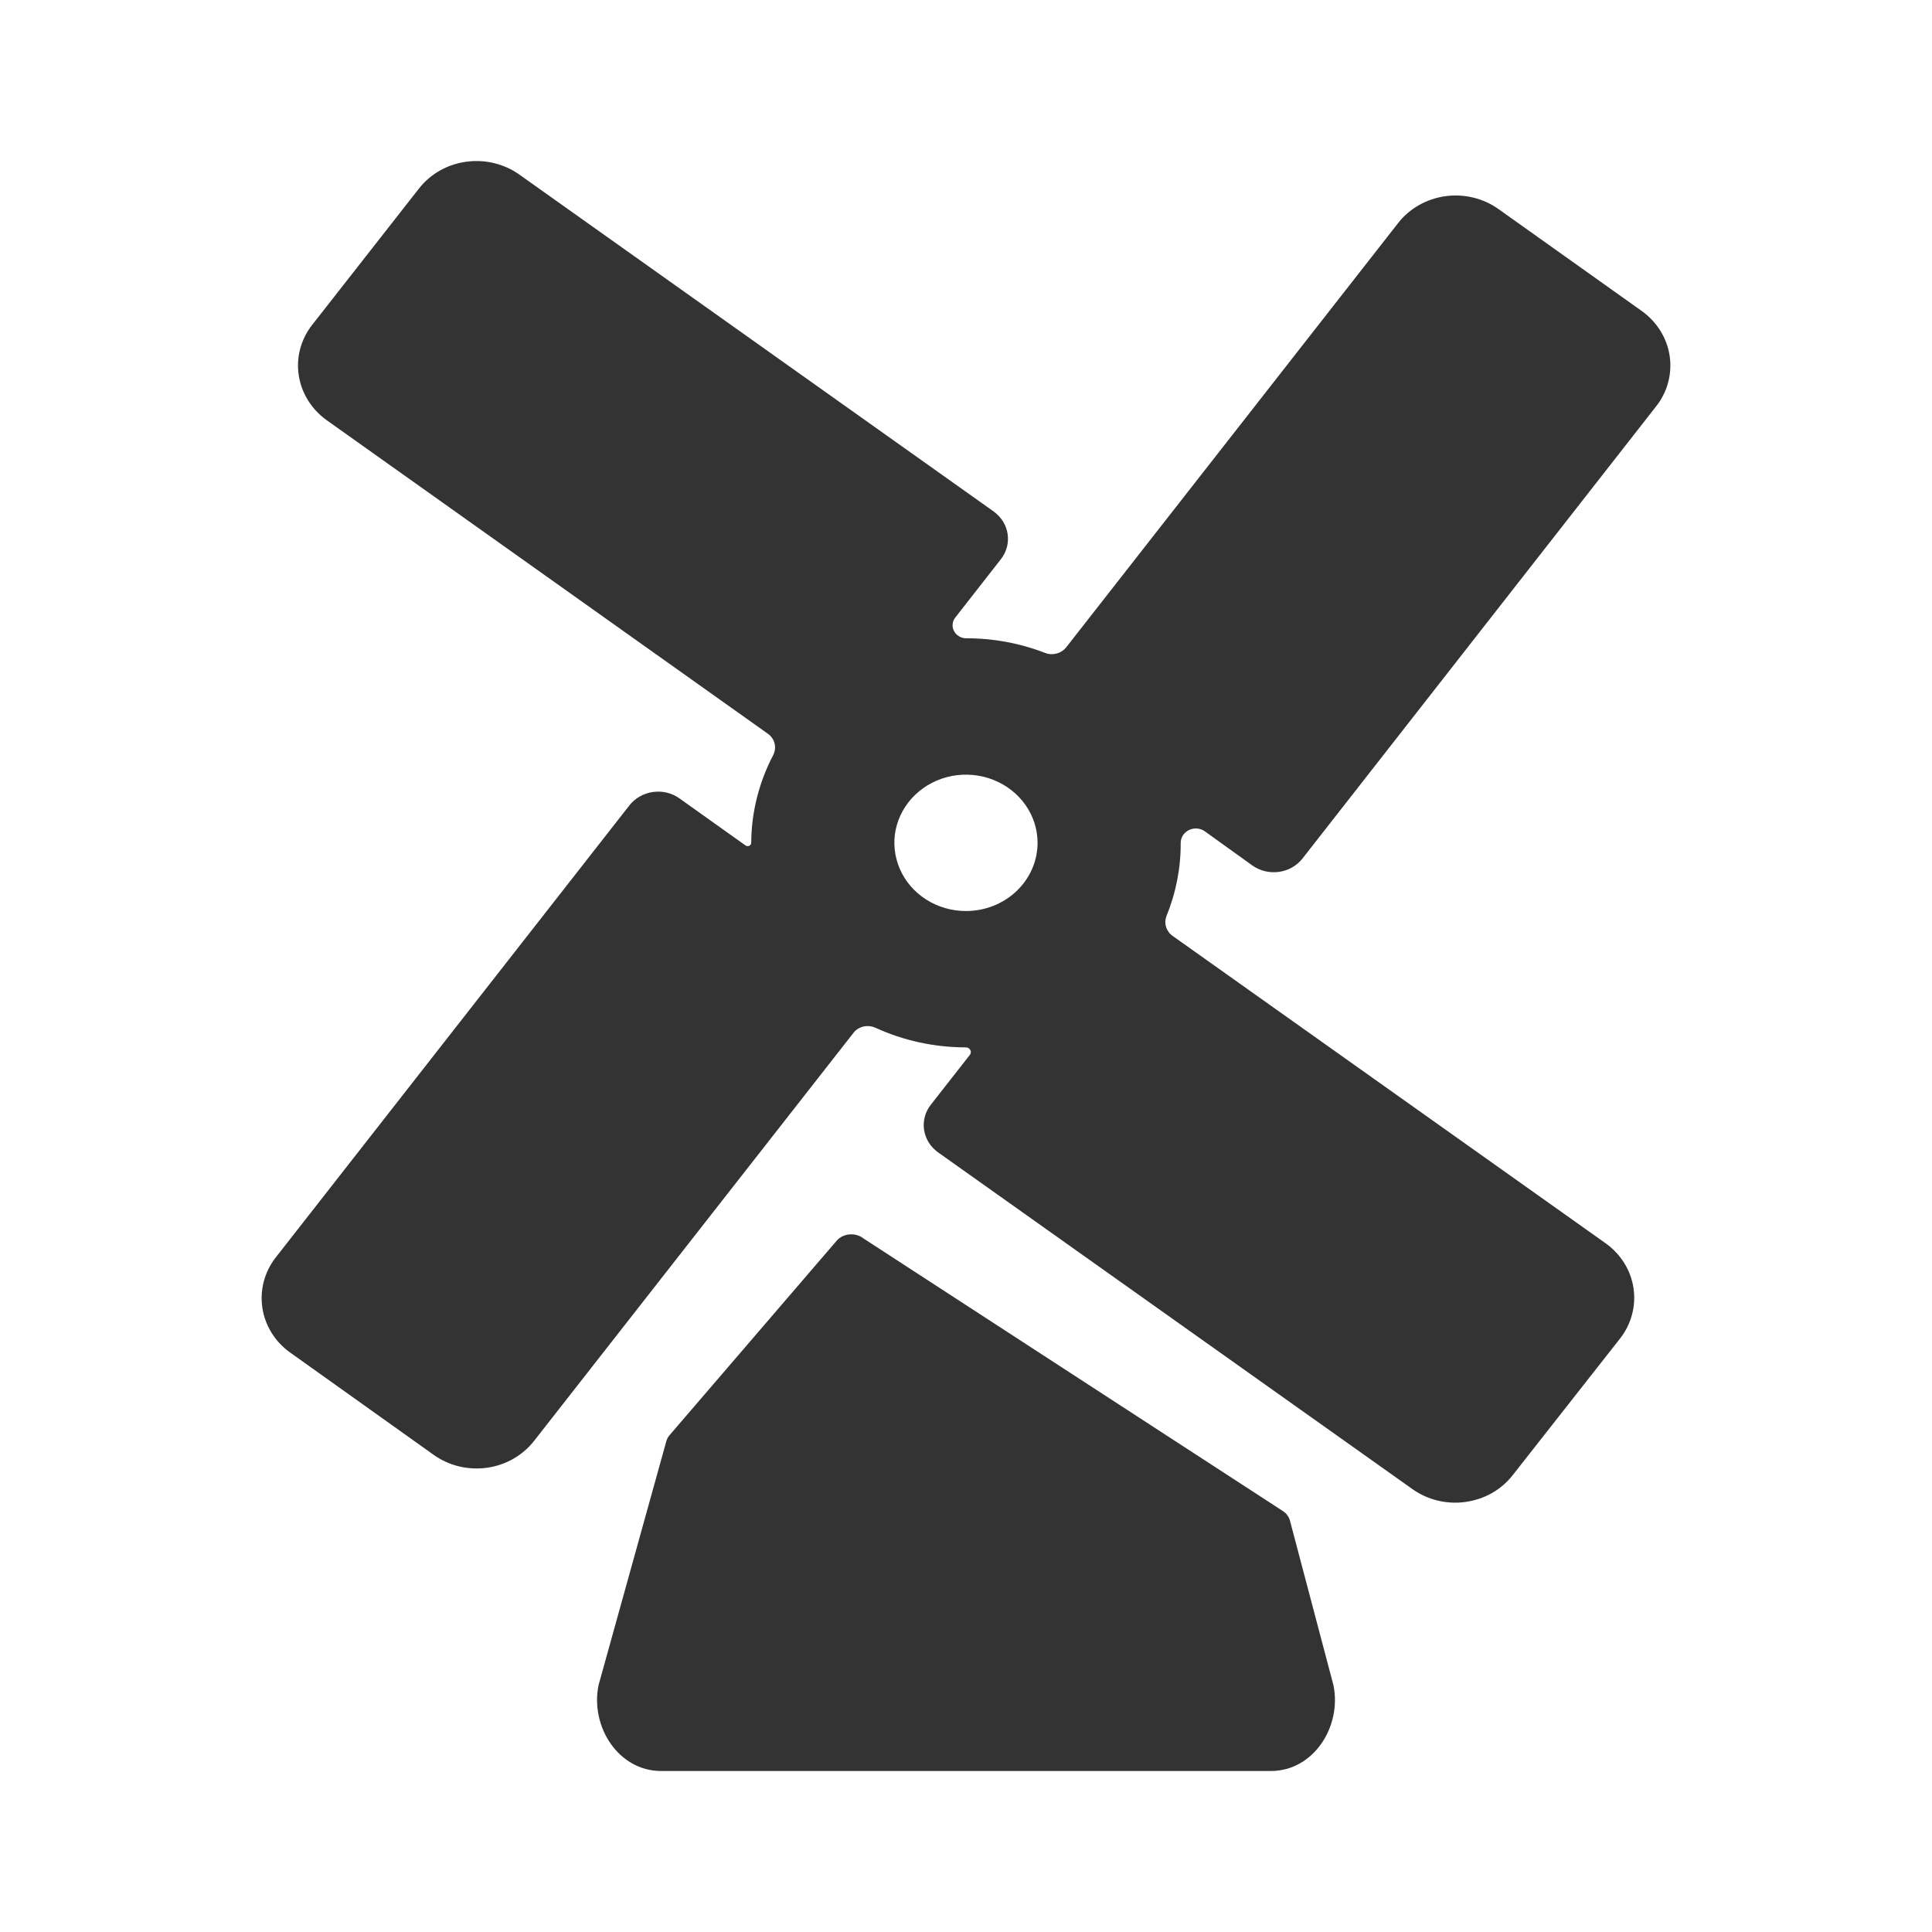 <svg width="24" height="24" viewBox="0 0 24 24" fill="none" xmlns="http://www.w3.org/2000/svg">
<path d="M16.023 18.885C16.01 18.84 15.98 18.8 15.938 18.772L10.732 15.388C10.709 15.369 10.681 15.354 10.651 15.345C10.621 15.335 10.588 15.332 10.556 15.334C10.524 15.336 10.493 15.345 10.465 15.358C10.437 15.372 10.412 15.39 10.393 15.413L8.316 17.83C8.298 17.851 8.285 17.876 8.278 17.901L7.435 20.935C7.331 21.449 7.682 22 8.213 22H15.787C16.318 22 16.669 21.449 16.565 20.936L16.023 18.885Z" fill="#333333"/>
<path d="M14.667 10.47C14.667 10.437 14.677 10.405 14.695 10.376C14.714 10.348 14.74 10.325 14.771 10.311C14.802 10.296 14.837 10.289 14.871 10.292C14.906 10.295 14.939 10.307 14.967 10.327L15.557 10.751C15.651 10.818 15.77 10.847 15.886 10.831C16.003 10.815 16.108 10.756 16.179 10.666L20.572 5.049C20.714 4.87 20.774 4.644 20.741 4.421C20.708 4.199 20.583 3.998 20.394 3.863L18.616 2.598C18.427 2.463 18.19 2.405 17.956 2.437C17.723 2.469 17.512 2.588 17.371 2.767L13.245 8.041C13.215 8.078 13.174 8.106 13.126 8.118C13.079 8.131 13.029 8.129 12.983 8.111C12.671 7.99 12.337 7.928 12 7.929C11.969 7.929 11.939 7.92 11.913 7.904C11.887 7.889 11.866 7.867 11.852 7.841C11.838 7.815 11.831 7.786 11.834 7.756C11.836 7.727 11.846 7.699 11.864 7.675L12.433 6.947C12.468 6.903 12.493 6.852 12.508 6.798C12.522 6.745 12.525 6.688 12.517 6.633C12.509 6.578 12.489 6.525 12.46 6.478C12.43 6.43 12.39 6.388 12.344 6.354L6.452 2.169C6.264 2.035 6.026 1.977 5.793 2.009C5.559 2.04 5.349 2.159 5.207 2.339L3.88 4.033C3.738 4.213 3.677 4.438 3.711 4.661C3.744 4.883 3.869 5.084 4.057 5.219L9.539 9.115C9.581 9.145 9.61 9.187 9.622 9.235C9.634 9.283 9.628 9.334 9.606 9.378C9.428 9.717 9.334 10.091 9.332 10.47C9.332 10.478 9.329 10.485 9.325 10.492C9.321 10.498 9.315 10.503 9.308 10.507C9.3 10.51 9.292 10.512 9.284 10.511C9.276 10.51 9.269 10.508 9.262 10.503L8.442 9.919C8.348 9.851 8.23 9.822 8.113 9.838C7.996 9.854 7.891 9.914 7.82 10.003L3.428 15.617C3.286 15.797 3.226 16.023 3.259 16.245C3.292 16.468 3.417 16.669 3.606 16.803L5.389 18.074C5.482 18.14 5.589 18.189 5.702 18.216C5.816 18.243 5.933 18.249 6.049 18.233C6.165 18.217 6.276 18.179 6.376 18.122C6.476 18.065 6.564 17.989 6.634 17.9L10.601 12.832C10.631 12.792 10.675 12.764 10.726 12.752C10.775 12.741 10.828 12.746 10.875 12.767C11.226 12.928 11.61 13.011 12 13.011C12.011 13.011 12.022 13.014 12.031 13.02C12.041 13.026 12.049 13.034 12.053 13.043C12.059 13.053 12.061 13.063 12.06 13.074C12.059 13.085 12.054 13.095 12.048 13.104L11.564 13.722C11.529 13.766 11.503 13.817 11.489 13.871C11.474 13.925 11.471 13.981 11.479 14.036C11.488 14.091 11.507 14.144 11.537 14.192C11.567 14.24 11.606 14.281 11.653 14.315L17.544 18.497C17.638 18.564 17.744 18.613 17.857 18.64C17.97 18.668 18.088 18.674 18.203 18.658C18.319 18.642 18.43 18.605 18.531 18.549C18.631 18.492 18.719 18.417 18.789 18.328L20.123 16.63C20.265 16.45 20.325 16.224 20.292 16.002C20.259 15.779 20.134 15.579 19.945 15.444L14.565 11.625C14.526 11.597 14.498 11.557 14.485 11.513C14.471 11.468 14.474 11.421 14.491 11.377C14.609 11.088 14.669 10.78 14.667 10.47ZM12 11.317C11.824 11.317 11.652 11.268 11.505 11.174C11.359 11.081 11.245 10.949 11.178 10.794C11.111 10.639 11.093 10.469 11.127 10.305C11.162 10.141 11.246 9.99 11.371 9.871C11.495 9.753 11.654 9.672 11.826 9.639C11.999 9.607 12.177 9.623 12.34 9.688C12.502 9.752 12.641 9.86 12.739 10C12.837 10.139 12.889 10.303 12.889 10.47C12.889 10.695 12.795 10.91 12.628 11.069C12.462 11.228 12.235 11.317 12 11.317Z" fill="#333333"/>
</svg>
